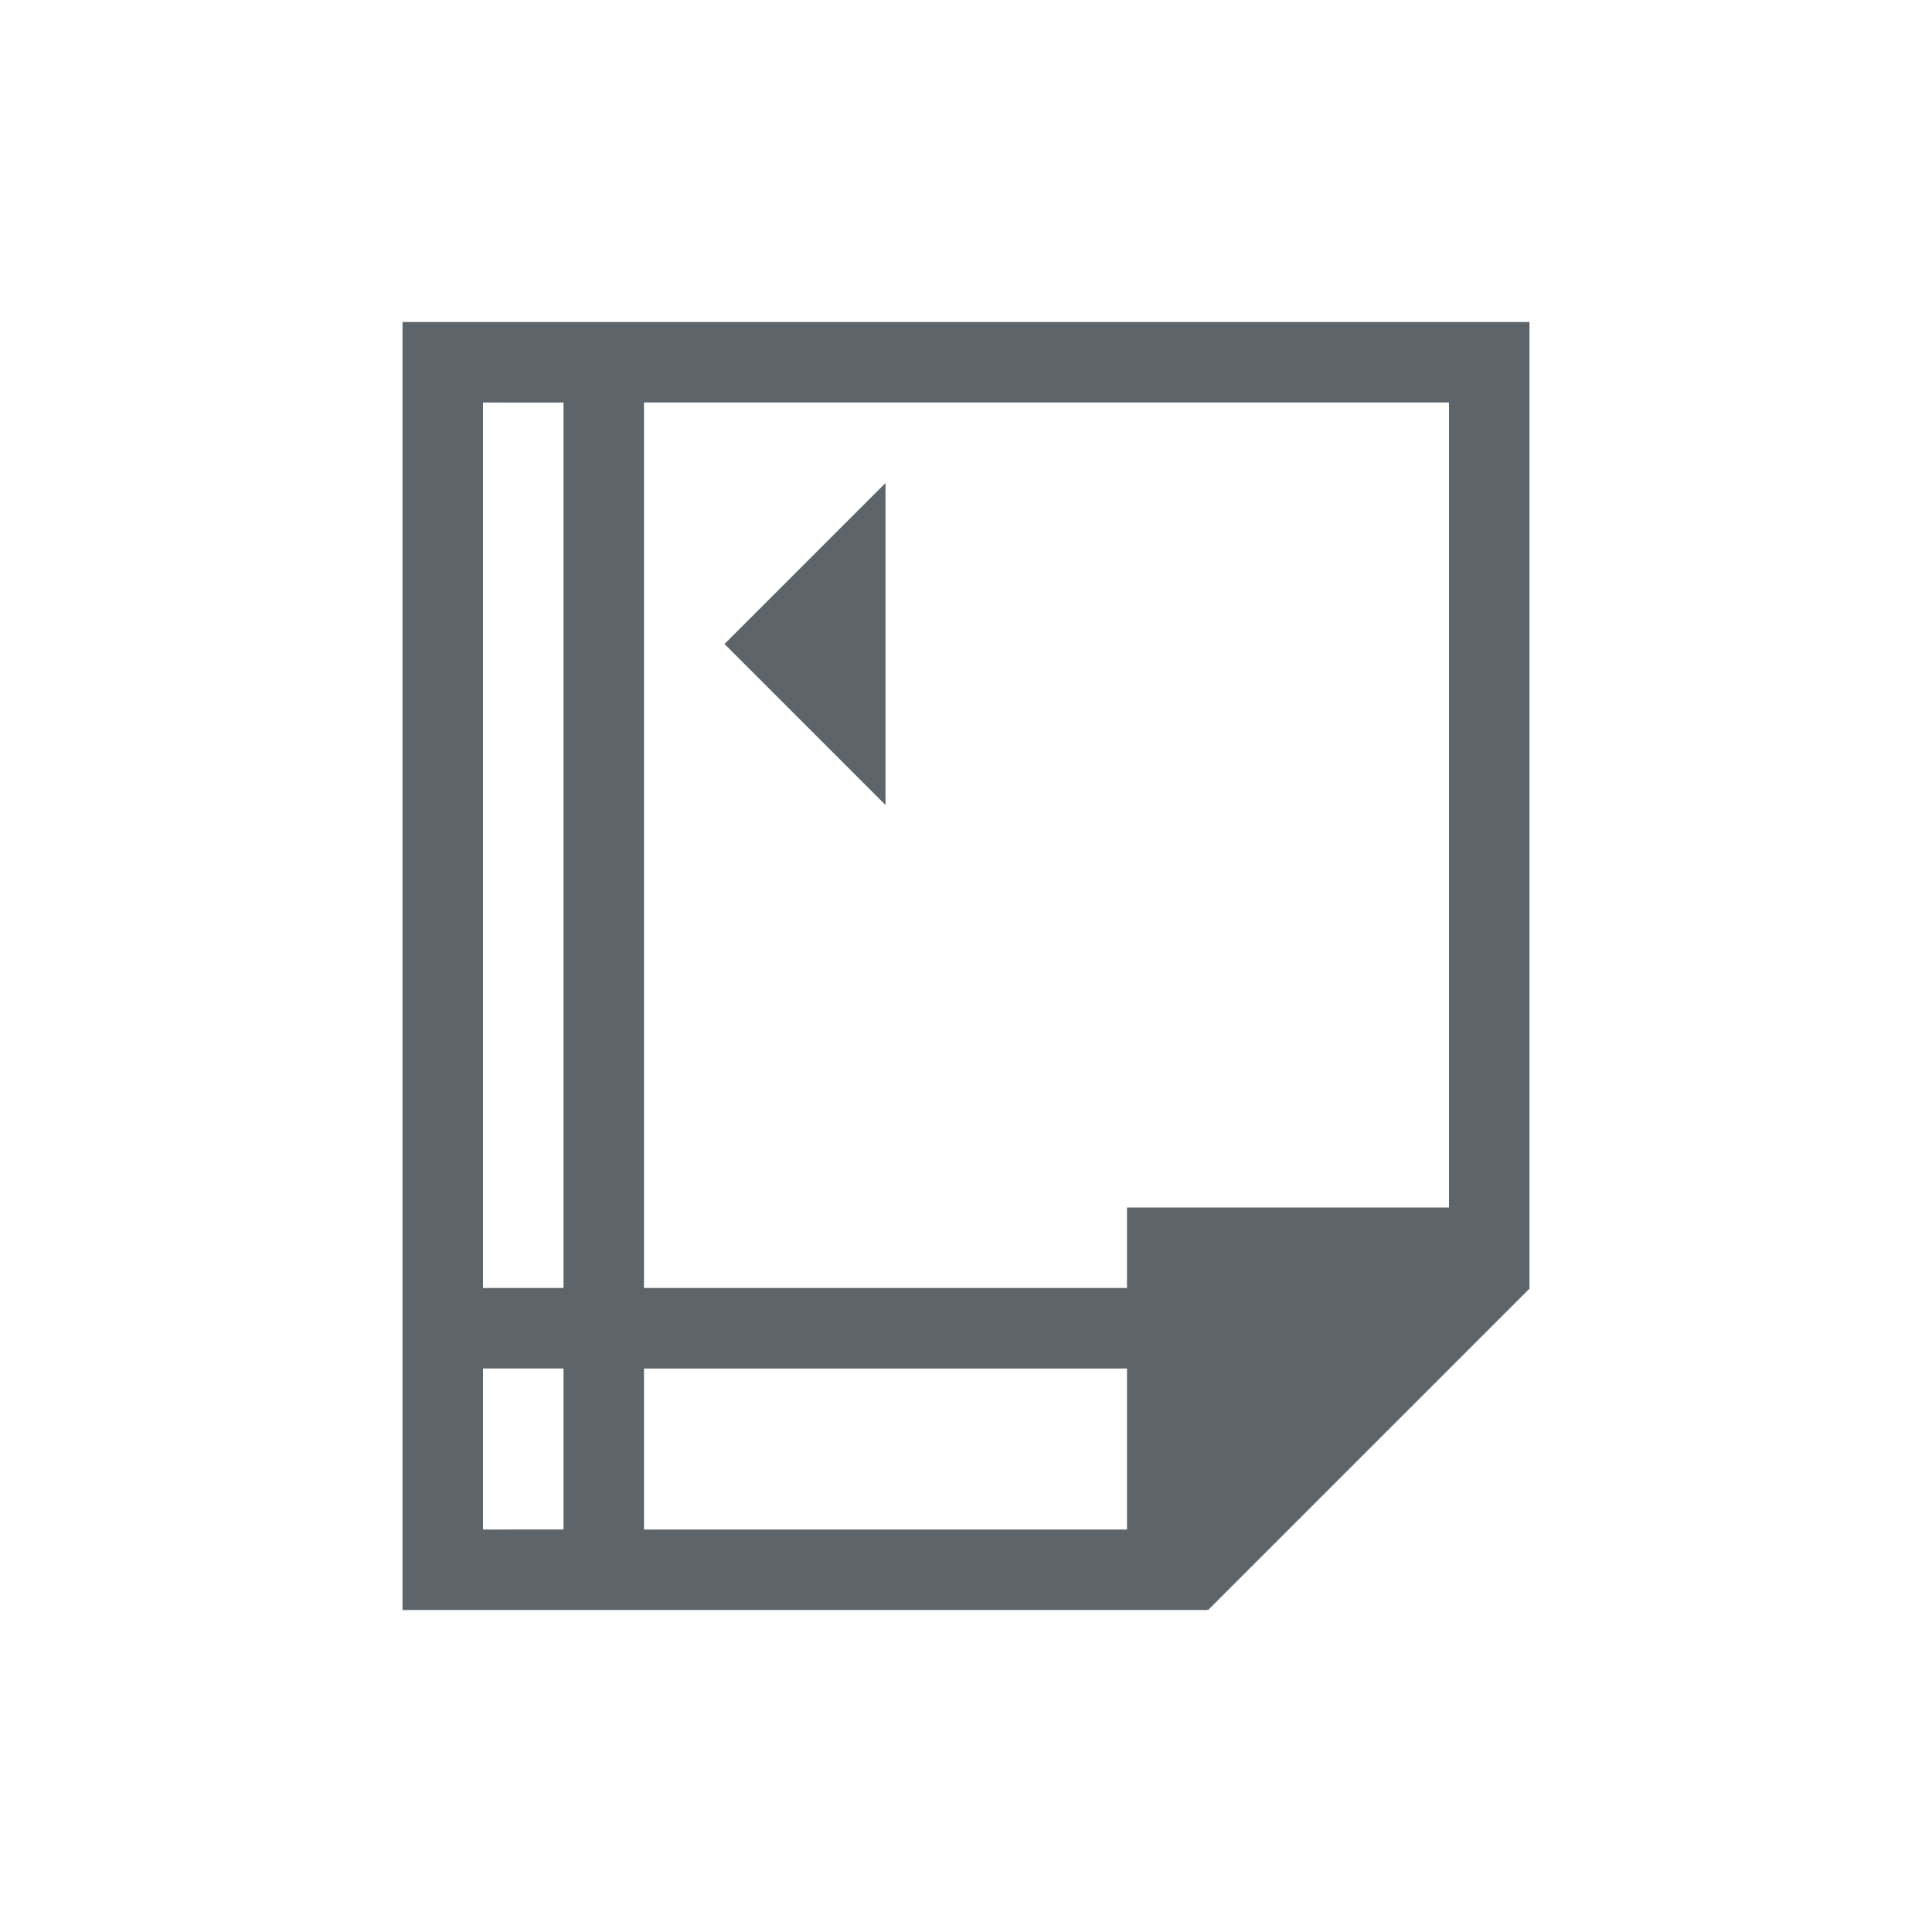 <svg xmlns="http://www.w3.org/2000/svg" viewBox="0 0 24 24"><path d="M5 4v16h10v-.01l.008.01L19 16.008V4H5m1 1h1v11H6V5m2 0h10v10h-4v1H8V5m3 1L9 8l2 2V6M6 17h1v2H6v-2m2 0h6v2H8v-2" fill="currentColor" color="#5d656b"/></svg>